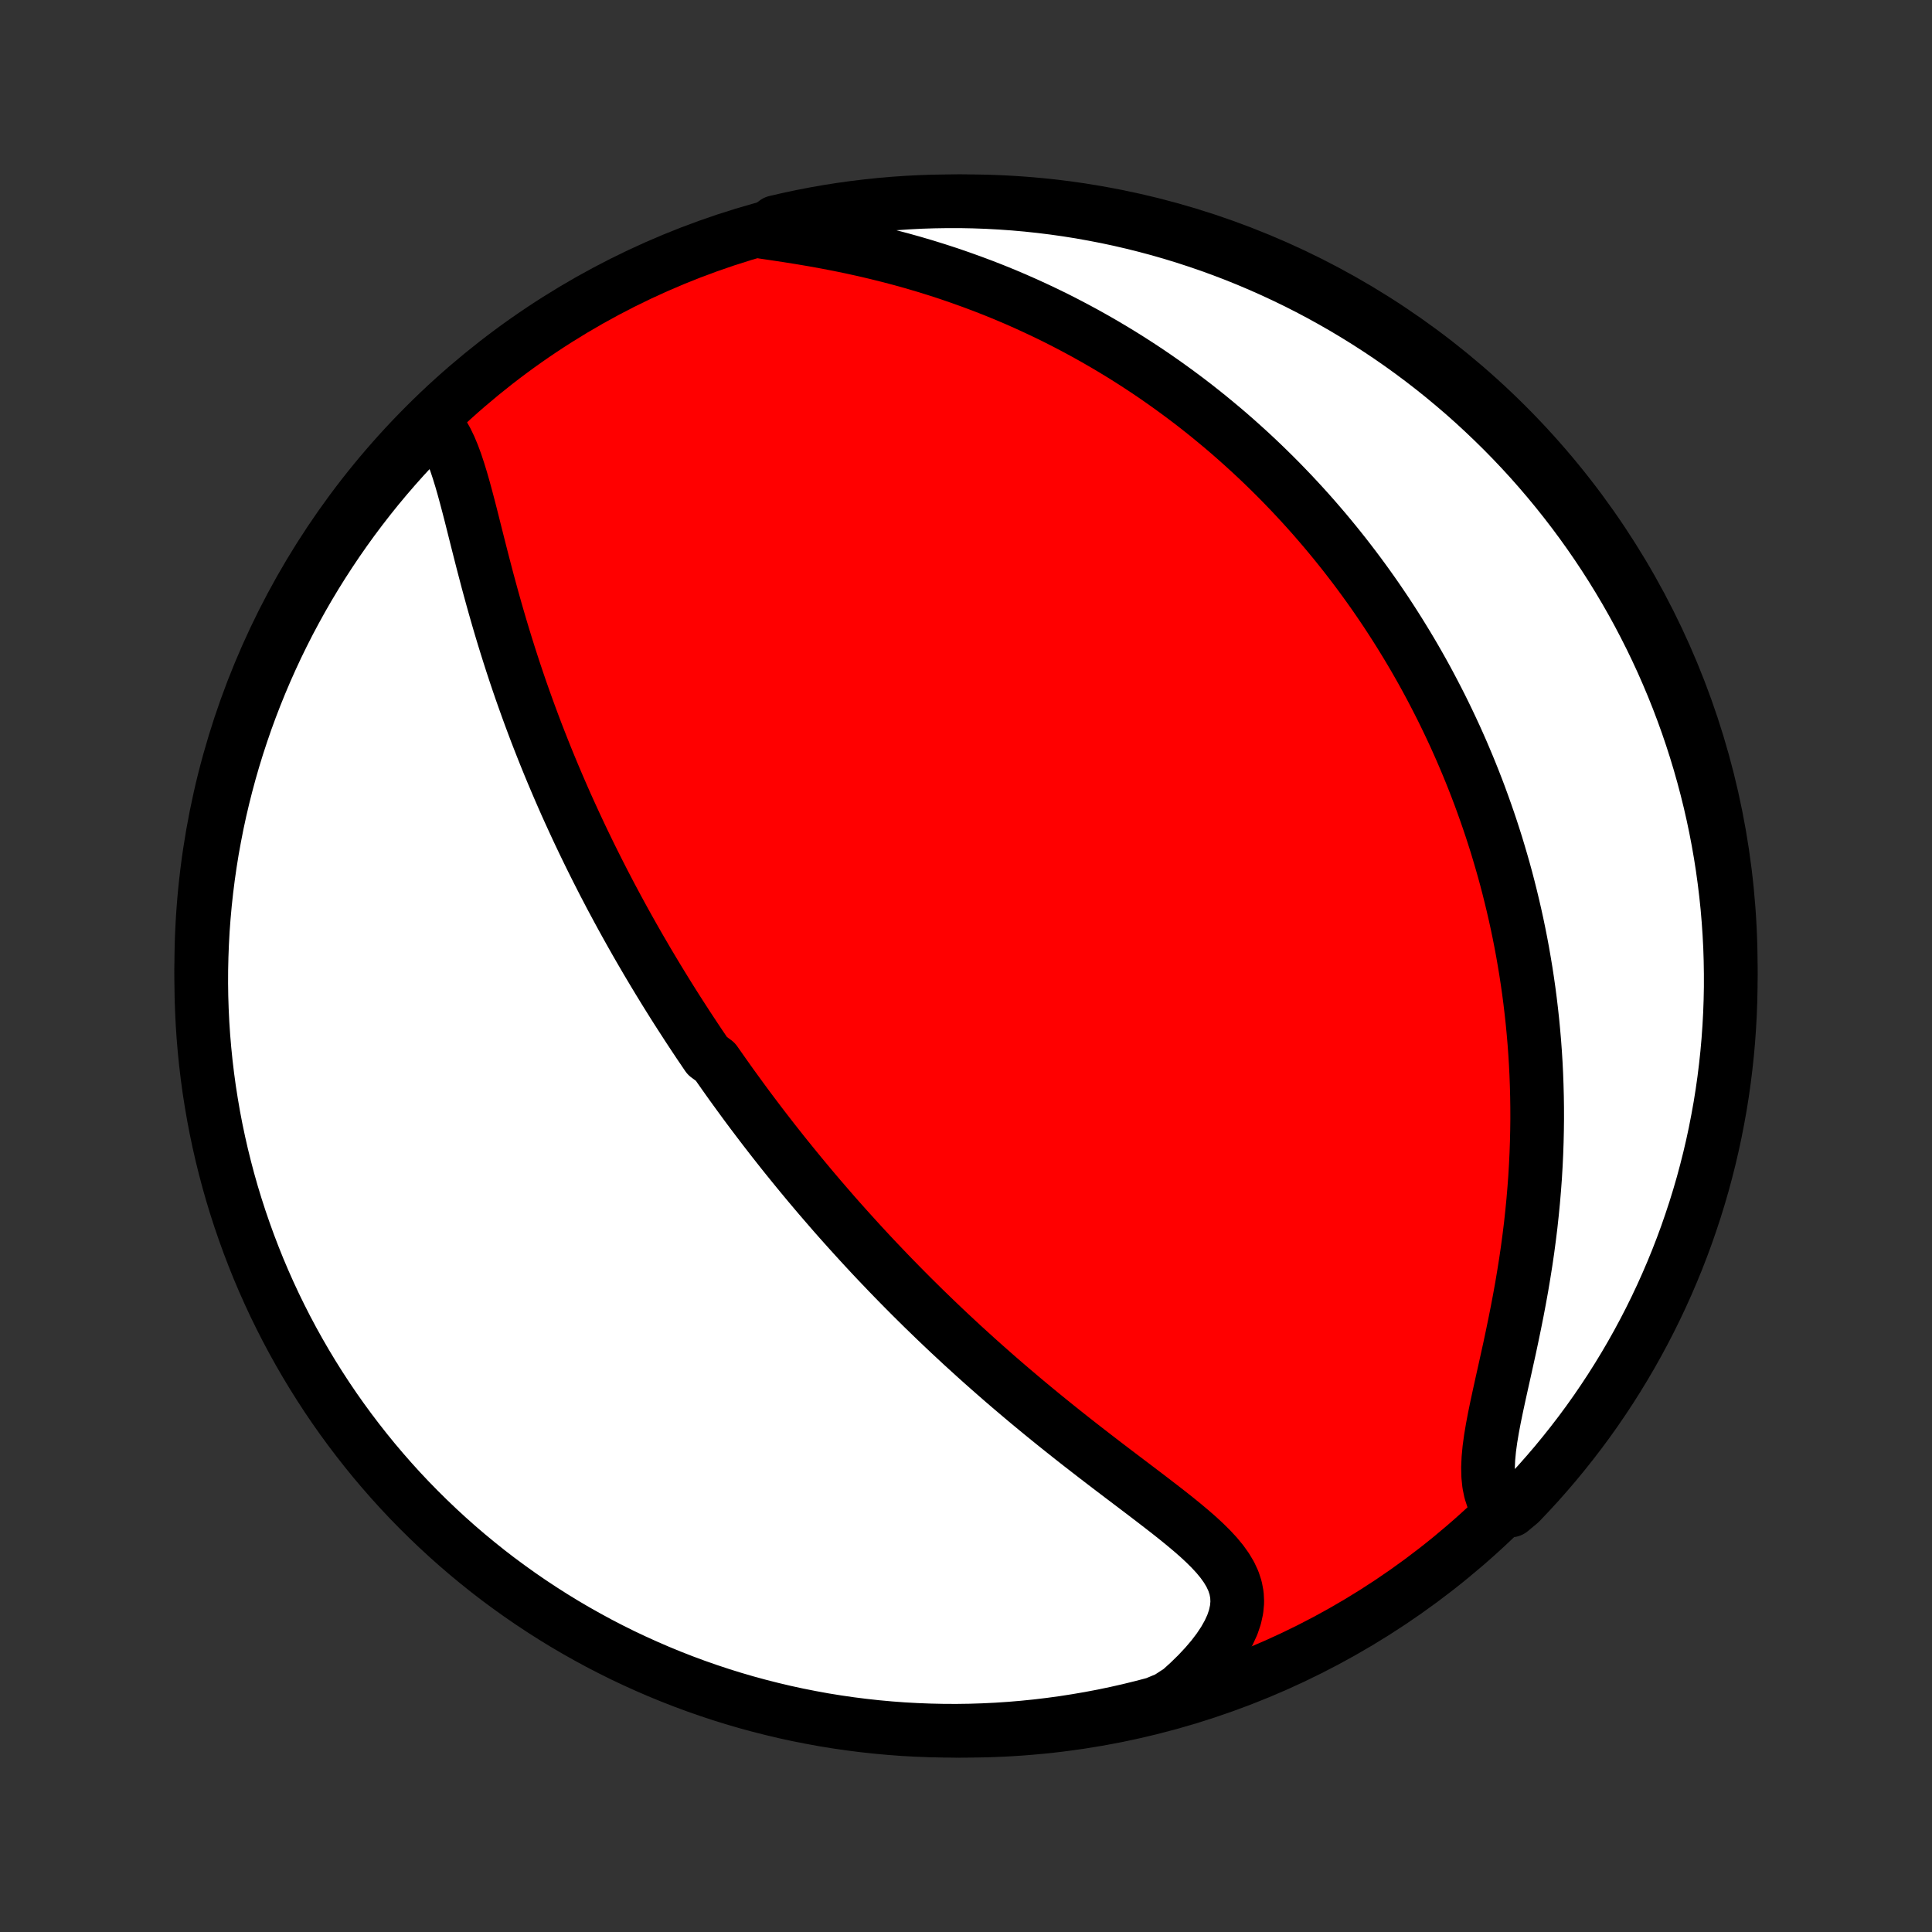 <?xml version="1.0" encoding="utf-8" standalone="no"?>
<!DOCTYPE svg PUBLIC "-//W3C//DTD SVG 1.1//EN"
  "http://www.w3.org/Graphics/SVG/1.1/DTD/svg11.dtd">
<!-- Created with matplotlib (http://matplotlib.org/) -->
<svg height="72pt" version="1.1" viewBox="0 0 72 72" width="72pt" xmlns="http://www.w3.org/2000/svg" xmlns:xlink="http://www.w3.org/1999/xlink">
 <rect x="0" y="0" width="72" height="72" fill="#333333" stroke="none"/>
 <defs>
  <style type="text/css">
*{stroke-linecap:butt;stroke-linejoin:round;}
  </style>
 </defs>
 <g id="figure_1">
  <g id="patch_1">
   <path d="
M0 72
L72 72
L72 0
L0 0
z
" style="fill:none;"/>
  </g>
  <g id="axes_1">
   <g id="PatchCollection_1">
    <defs>
     <path d="
M36 -7.5
C43.558 -7.5 50.808 -10.503 56.153 -15.848
C61.497 -21.192 64.5 -28.442 64.5 -36
C64.5 -43.558 61.497 -50.808 56.153 -56.153
C50.808 -61.497 43.558 -64.5 36 -64.5
C28.442 -64.5 21.192 -61.497 15.848 -56.153
C10.503 -50.808 7.5 -43.558 7.5 -36
C7.5 -28.442 10.503 -21.192 15.848 -15.848
C21.192 -10.503 28.442 -7.5 36 -7.5
z
" id="C0_0_a811fe30f3"/>
     <path d="
M16.177 -56.251
L16.346 -56.054
L16.498 -55.834
L16.636 -55.591
L16.762 -55.33
L16.878 -55.052
L16.986 -54.76
L17.087 -54.455
L17.184 -54.14
L17.277 -53.817
L17.367 -53.486
L17.456 -53.15
L17.544 -52.809
L17.631 -52.464
L17.718 -52.117
L17.806 -51.767
L17.895 -51.416
L17.985 -51.064
L18.077 -50.712
L18.169 -50.361
L18.264 -50.01
L18.36 -49.66
L18.458 -49.312
L18.558 -48.965
L18.659 -48.62
L18.762 -48.278
L18.867 -47.937
L18.973 -47.6
L19.081 -47.264
L19.19 -46.932
L19.301 -46.602
L19.413 -46.275
L19.527 -45.952
L19.642 -45.631
L19.758 -45.313
L19.875 -44.999
L19.993 -44.687
L20.113 -44.379
L20.233 -44.074
L20.354 -43.772
L20.476 -43.473
L20.599 -43.177
L20.723 -42.884
L20.847 -42.594
L20.972 -42.307
L21.097 -42.023
L21.224 -41.742
L21.351 -41.464
L21.478 -41.189
L21.606 -40.916
L21.734 -40.647
L21.863 -40.38
L21.992 -40.115
L22.122 -39.853
L22.252 -39.593
L22.383 -39.336
L22.513 -39.081
L22.645 -38.829
L22.776 -38.578
L22.909 -38.33
L23.041 -38.084
L23.174 -37.84
L23.307 -37.598
L23.441 -37.358
L23.575 -37.119
L23.709 -36.883
L23.844 -36.648
L23.98 -36.415
L24.115 -36.183
L24.252 -35.953
L24.388 -35.725
L24.525 -35.498
L24.663 -35.272
L24.801 -35.047
L24.94 -34.824
L25.079 -34.602
L25.219 -34.381
L25.36 -34.161
L25.501 -33.943
L25.642 -33.725
L25.785 -33.508
L25.928 -33.292
L26.072 -33.076
L26.217 -32.862
L26.362 -32.648
L26.655 -32.434
L26.804 -32.222
L26.953 -32.01
L27.103 -31.798
L27.253 -31.587
L27.406 -31.376
L27.559 -31.166
L27.713 -30.955
L27.868 -30.745
L28.025 -30.535
L28.183 -30.326
L28.342 -30.116
L28.502 -29.907
L28.664 -29.698
L28.827 -29.488
L28.992 -29.279
L29.158 -29.069
L29.326 -28.859
L29.496 -28.649
L29.667 -28.439
L29.84 -28.228
L30.014 -28.018
L30.191 -27.806
L30.369 -27.595
L30.549 -27.383
L30.732 -27.171
L30.916 -26.958
L31.102 -26.744
L31.291 -26.53
L31.482 -26.316
L31.675 -26.101
L31.871 -25.885
L32.069 -25.668
L32.269 -25.451
L32.472 -25.233
L32.677 -25.015
L32.886 -24.796
L33.096 -24.576
L33.31 -24.355
L33.527 -24.133
L33.746 -23.911
L33.968 -23.688
L34.194 -23.464
L34.422 -23.239
L34.654 -23.014
L34.888 -22.788
L35.126 -22.561
L35.367 -22.333
L35.612 -22.105
L35.859 -21.875
L36.111 -21.646
L36.365 -21.415
L36.623 -21.184
L36.884 -20.953
L37.148 -20.721
L37.416 -20.488
L37.687 -20.256
L37.962 -20.023
L38.239 -19.789
L38.52 -19.556
L38.804 -19.322
L39.09 -19.089
L39.38 -18.855
L39.672 -18.622
L39.967 -18.388
L40.264 -18.155
L40.563 -17.923
L40.863 -17.691
L41.165 -17.459
L41.468 -17.228
L41.771 -16.998
L42.074 -16.769
L42.376 -16.54
L42.677 -16.312
L42.975 -16.084
L43.27 -15.857
L43.561 -15.631
L43.846 -15.405
L44.124 -15.179
L44.393 -14.953
L44.652 -14.727
L44.898 -14.499
L45.129 -14.27
L45.343 -14.039
L45.536 -13.805
L45.706 -13.567
L45.85 -13.325
L45.965 -13.078
L46.048 -12.824
L46.097 -12.564
L46.11 -12.296
L46.085 -12.021
L46.023 -11.738
L45.925 -11.449
L45.789 -11.153
L45.619 -10.852
L45.416 -10.547
L45.182 -10.239
L44.919 -9.931
L44.63 -9.622
L44.316 -9.315
L43.98 -9.01
L43.52 -8.71
L43.039 -8.51
L42.556 -8.383
L42.071 -8.264
L41.584 -8.154
L41.096 -8.052
L40.605 -7.959
L40.114 -7.875
L39.621 -7.798
L39.127 -7.731
L38.632 -7.672
L38.137 -7.622
L37.64 -7.58
L37.144 -7.547
L36.646 -7.523
L36.149 -7.507
L35.652 -7.5
L35.154 -7.502
L34.657 -7.513
L34.161 -7.532
L33.664 -7.559
L33.169 -7.596
L32.675 -7.641
L32.181 -7.695
L31.689 -7.757
L31.198 -7.828
L30.708 -7.907
L30.22 -7.996
L29.734 -8.092
L29.25 -8.197
L28.768 -8.311
L28.288 -8.433
L27.81 -8.563
L27.335 -8.702
L26.862 -8.849
L26.392 -9.005
L25.926 -9.168
L25.462 -9.34
L25.001 -9.52
L24.544 -9.708
L24.091 -9.904
L23.64 -10.108
L23.194 -10.319
L22.752 -10.539
L22.313 -10.766
L21.879 -11.002
L21.449 -11.244
L21.024 -11.494
L20.603 -11.752
L20.187 -12.017
L19.775 -12.29
L19.369 -12.569
L18.968 -12.856
L18.571 -13.149
L18.18 -13.45
L17.795 -13.758
L17.415 -14.072
L17.041 -14.393
L16.672 -14.721
L16.31 -15.055
L15.953 -15.396
L15.603 -15.742
L15.258 -16.095
L14.92 -16.454
L14.589 -16.819
L14.264 -17.19
L13.945 -17.567
L13.634 -17.949
L13.329 -18.337
L13.031 -18.73
L12.74 -19.128
L12.456 -19.531
L12.179 -19.94
L11.91 -20.353
L11.648 -20.771
L11.393 -21.194
L11.146 -21.621
L10.906 -22.053
L10.674 -22.489
L10.45 -22.929
L10.233 -23.373
L10.025 -23.82
L9.824 -24.272
L9.631 -24.727
L9.447 -25.186
L9.27 -25.648
L9.102 -26.113
L8.941 -26.581
L8.789 -27.052
L8.645 -27.525
L8.51 -28.001
L8.383 -28.48
L8.264 -28.961
L8.154 -29.444
L8.052 -29.929
L7.959 -30.416
L7.875 -30.904
L7.798 -31.395
L7.731 -31.886
L7.672 -32.379
L7.622 -32.873
L7.58 -33.368
L7.547 -33.863
L7.523 -34.36
L7.507 -34.856
L7.5 -35.354
L7.502 -35.851
L7.513 -36.348
L7.532 -36.846
L7.559 -37.343
L7.596 -37.839
L7.641 -38.336
L7.695 -38.831
L7.757 -39.325
L7.828 -39.819
L7.907 -40.311
L7.996 -40.802
L8.092 -41.292
L8.197 -41.78
L8.311 -42.266
L8.433 -42.75
L8.563 -43.232
L8.702 -43.712
L8.849 -44.19
L9.005 -44.665
L9.168 -45.138
L9.34 -45.608
L9.52 -46.074
L9.708 -46.538
L9.904 -46.999
L10.108 -47.456
L10.319 -47.909
L10.539 -48.359
L10.766 -48.806
L11.002 -49.248
L11.244 -49.687
L11.494 -50.121
L11.752 -50.551
L12.017 -50.976
L12.29 -51.397
L12.569 -51.813
L12.856 -52.225
L13.149 -52.631
L13.45 -53.032
L13.758 -53.429
L14.072 -53.82
L14.393 -54.205
L14.721 -54.585
L15.055 -54.959
L15.396 -55.328
z
" id="C0_1_4d3106affa"/>
     <path d="
M28.44 -63.355
L28.904 -63.287
L29.372 -63.216
L29.843 -63.141
L30.315 -63.061
L30.788 -62.975
L31.26 -62.884
L31.73 -62.787
L32.198 -62.684
L32.662 -62.575
L33.123 -62.46
L33.58 -62.34
L34.032 -62.214
L34.479 -62.082
L34.92 -61.945
L35.356 -61.803
L35.786 -61.655
L36.21 -61.503
L36.627 -61.347
L37.039 -61.186
L37.444 -61.021
L37.842 -60.852
L38.234 -60.679
L38.619 -60.502
L38.998 -60.323
L39.371 -60.14
L39.736 -59.954
L40.096 -59.765
L40.449 -59.574
L40.796 -59.38
L41.137 -59.184
L41.471 -58.986
L41.8 -58.786
L42.122 -58.584
L42.439 -58.38
L42.75 -58.175
L43.055 -57.968
L43.355 -57.759
L43.649 -57.549
L43.938 -57.338
L44.222 -57.126
L44.501 -56.913
L44.774 -56.698
L45.043 -56.483
L45.307 -56.266
L45.567 -56.049
L45.822 -55.831
L46.072 -55.612
L46.318 -55.392
L46.56 -55.172
L46.798 -54.951
L47.032 -54.729
L47.262 -54.506
L47.488 -54.283
L47.711 -54.059
L47.929 -53.834
L48.145 -53.609
L48.356 -53.383
L48.565 -53.156
L48.77 -52.929
L48.972 -52.701
L49.17 -52.472
L49.366 -52.243
L49.559 -52.012
L49.749 -51.781
L49.935 -51.55
L50.12 -51.317
L50.301 -51.083
L50.48 -50.849
L50.656 -50.614
L50.83 -50.377
L51.001 -50.14
L51.17 -49.902
L51.336 -49.663
L51.5 -49.422
L51.662 -49.181
L51.821 -48.938
L51.978 -48.694
L52.133 -48.449
L52.286 -48.202
L52.437 -47.954
L52.586 -47.705
L52.733 -47.454
L52.877 -47.202
L53.02 -46.948
L53.161 -46.692
L53.299 -46.435
L53.436 -46.175
L53.571 -45.914
L53.704 -45.652
L53.835 -45.387
L53.964 -45.12
L54.091 -44.851
L54.217 -44.58
L54.34 -44.307
L54.462 -44.031
L54.581 -43.753
L54.699 -43.473
L54.815 -43.19
L54.929 -42.904
L55.041 -42.616
L55.151 -42.325
L55.258 -42.032
L55.364 -41.735
L55.468 -41.436
L55.57 -41.133
L55.669 -40.828
L55.767 -40.519
L55.861 -40.207
L55.954 -39.891
L56.045 -39.572
L56.133 -39.25
L56.218 -38.924
L56.301 -38.594
L56.381 -38.261
L56.459 -37.923
L56.534 -37.583
L56.606 -37.237
L56.675 -36.888
L56.741 -36.535
L56.803 -36.178
L56.863 -35.817
L56.919 -35.451
L56.972 -35.081
L57.021 -34.707
L57.066 -34.328
L57.108 -33.945
L57.145 -33.558
L57.179 -33.166
L57.208 -32.77
L57.233 -32.37
L57.253 -31.965
L57.268 -31.555
L57.279 -31.142
L57.285 -30.724
L57.286 -30.302
L57.281 -29.875
L57.271 -29.445
L57.256 -29.012
L57.235 -28.574
L57.209 -28.133
L57.176 -27.689
L57.138 -27.241
L57.094 -26.791
L57.045 -26.338
L56.989 -25.884
L56.928 -25.427
L56.861 -24.969
L56.788 -24.51
L56.711 -24.05
L56.628 -23.591
L56.541 -23.132
L56.45 -22.675
L56.356 -22.22
L56.26 -21.767
L56.161 -21.319
L56.063 -20.875
L55.965 -20.438
L55.87 -20.007
L55.779 -19.585
L55.694 -19.172
L55.618 -18.771
L55.553 -18.383
L55.502 -18.009
L55.468 -17.651
L55.453 -17.312
L55.461 -16.991
L55.492 -16.691
L55.55 -16.412
L55.634 -16.155
L55.746 -15.921
L56.299 -15.708
L56.645 -15.995
L56.985 -16.353
L57.319 -16.716
L57.645 -17.085
L57.966 -17.46
L58.279 -17.841
L58.586 -18.227
L58.886 -18.618
L59.179 -19.015
L59.465 -19.417
L59.743 -19.824
L60.015 -20.236
L60.279 -20.653
L60.536 -21.075
L60.785 -21.5
L61.027 -21.931
L61.261 -22.366
L61.488 -22.805
L61.706 -23.247
L61.917 -23.694
L62.12 -24.145
L62.315 -24.599
L62.502 -25.056
L62.681 -25.517
L62.852 -25.981
L63.014 -26.449
L63.169 -26.919
L63.315 -27.392
L63.453 -27.867
L63.582 -28.345
L63.703 -28.825
L63.816 -29.308
L63.92 -29.792
L64.015 -30.279
L64.103 -30.767
L64.181 -31.256
L64.251 -31.748
L64.312 -32.24
L64.365 -32.734
L64.409 -33.228
L64.444 -33.724
L64.471 -34.22
L64.489 -34.717
L64.499 -35.214
L64.499 -35.711
L64.491 -36.209
L64.475 -36.706
L64.449 -37.203
L64.415 -37.7
L64.373 -38.196
L64.321 -38.692
L64.261 -39.186
L64.193 -39.68
L64.116 -40.173
L64.03 -40.664
L63.936 -41.154
L63.833 -41.643
L63.722 -42.129
L63.602 -42.614
L63.474 -43.097
L63.338 -43.578
L63.193 -44.056
L63.04 -44.532
L62.879 -45.005
L62.709 -45.476
L62.532 -45.943
L62.346 -46.408
L62.152 -46.869
L61.951 -47.327
L61.741 -47.782
L61.524 -48.233
L61.298 -48.681
L61.066 -49.124
L60.825 -49.564
L60.577 -49.999
L60.321 -50.43
L60.058 -50.857
L59.788 -51.279
L59.51 -51.697
L59.226 -52.109
L58.934 -52.517
L58.635 -52.92
L58.329 -53.318
L58.017 -53.71
L57.698 -54.097
L57.372 -54.479
L57.04 -54.855
L56.701 -55.225
L56.356 -55.589
L56.005 -55.947
L55.647 -56.299
L55.284 -56.645
L54.915 -56.985
L54.54 -57.319
L54.159 -57.645
L53.773 -57.966
L53.382 -58.279
L52.985 -58.586
L52.583 -58.886
L52.176 -59.179
L51.764 -59.465
L51.347 -59.743
L50.925 -60.015
L50.499 -60.279
L50.069 -60.536
L49.634 -60.785
L49.196 -61.027
L48.753 -61.261
L48.306 -61.488
L47.855 -61.706
L47.401 -61.917
L46.944 -62.12
L46.483 -62.315
L46.019 -62.502
L45.551 -62.681
L45.081 -62.852
L44.608 -63.014
L44.133 -63.169
L43.655 -63.315
L43.175 -63.453
L42.692 -63.582
L42.208 -63.703
L41.721 -63.816
L41.233 -63.92
L40.743 -64.015
L40.252 -64.103
L39.76 -64.181
L39.266 -64.251
L38.772 -64.312
L38.276 -64.365
L37.78 -64.409
L37.283 -64.444
L36.786 -64.471
L36.289 -64.489
L35.791 -64.499
L35.294 -64.499
L34.797 -64.491
L34.3 -64.475
L33.804 -64.449
L33.308 -64.415
L32.814 -64.373
L32.32 -64.321
L31.827 -64.261
L31.336 -64.193
L30.846 -64.116
L30.357 -64.03
L29.871 -63.936
L29.386 -63.833
L28.903 -63.722
z
" id="C0_2_ecd71e9da1"/>
    </defs>
    <g clip-path="url(#p1bffca34e9)">
     <use style="fill:#ff0000;stroke:#000000;stroke-width:2.0;" x="0.0" xlink:href="#C0_0_a811fe30f3" y="72.0"/>
    </g>
    <g clip-path="url(#p1bffca34e9)">
     <use style="fill:#ffffff;stroke:#000000;stroke-width:2.0;" x="0.0" xlink:href="#C0_1_4d3106affa" y="72.0"/>
    </g>
    <g clip-path="url(#p1bffca34e9)">
     <use style="fill:#ffffff;stroke:#000000;stroke-width:2.0;" x="0.0" xlink:href="#C0_2_ecd71e9da1" y="72.0"/>
    </g>
   </g>
  </g>
 </g>
 <defs>
  <clipPath id="p1bffca34e9">
   <rect height="72.0" width="72.0" x="0.0" y="0.0"/>
  </clipPath>
 </defs>
</svg>
